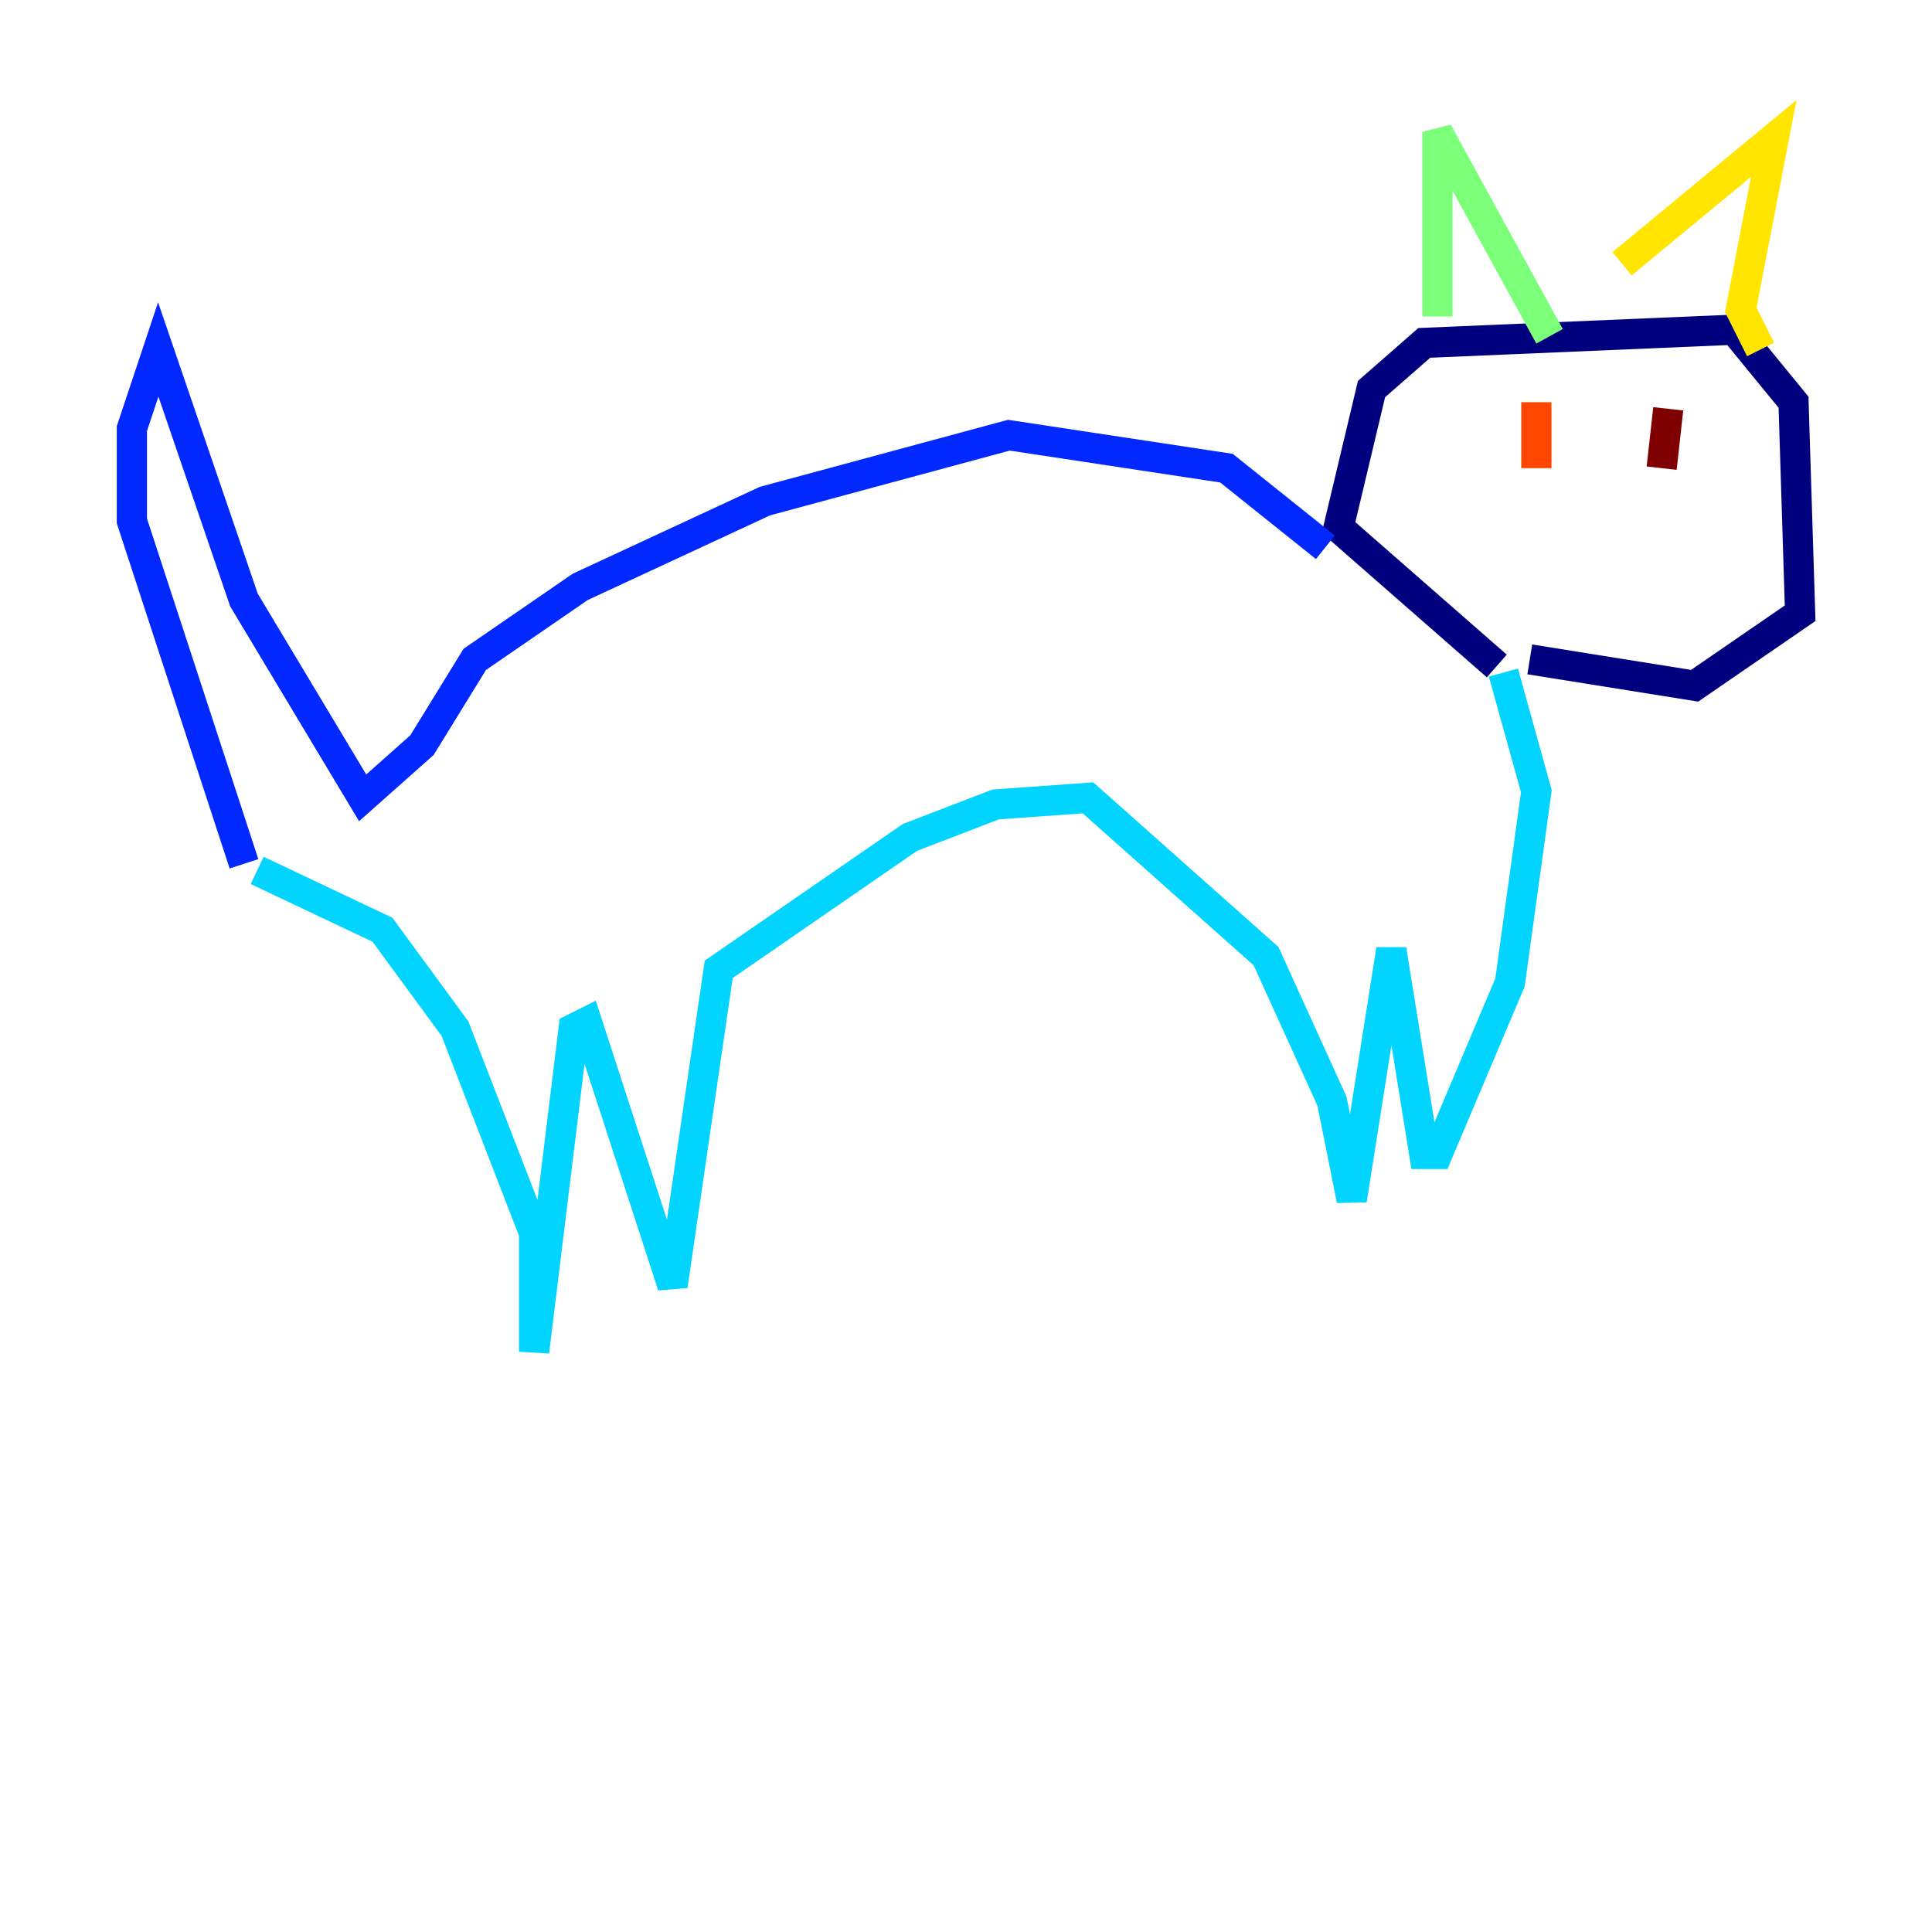 <?xml version="1.0" encoding="utf-8" ?>
<svg baseProfile="tiny" height="128" version="1.2" viewBox="0,0,128,128" width="128" xmlns="http://www.w3.org/2000/svg" xmlns:ev="http://www.w3.org/2001/xml-events" xmlns:xlink="http://www.w3.org/1999/xlink"><defs /><polyline fill="none" points="99.167,44.123 88.683,34.949 90.867,25.775 94.362,22.717 114.894,21.843 118.826,26.648 119.263,40.628 112.273,45.433 101.352,43.686" stroke="#00007f" stroke-width="2" /><polyline fill="none" points="87.809,36.259 81.256,31.017 66.84,28.833 50.676,33.201 38.444,38.88 31.454,43.686 27.959,49.365 24.027,52.86 16.164,39.754 10.485,23.154 8.737,28.396 8.737,34.512 16.164,57.229" stroke="#0028ff" stroke-width="2" /><polyline fill="none" points="17.038,57.666 25.338,61.597 30.143,68.15 35.386,81.693 35.386,89.556 38.007,68.15 38.88,67.713 44.56,85.188 47.618,64.218 60.287,55.481 65.966,53.297 72.082,52.86 83.877,63.345 88.246,72.956 89.556,79.508 92.177,62.908 94.362,76.451 95.236,76.451 100.041,65.092 101.788,52.423 99.604,44.56" stroke="#00d4ff" stroke-width="2" /><polyline fill="none" points="95.236,20.969 95.236,8.737 102.662,22.28" stroke="#7cff79" stroke-width="2" /><polyline fill="none" points="107.468,17.474 117.515,9.174 115.331,20.532 116.642,23.154" stroke="#ffe500" stroke-width="2" /><polyline fill="none" points="101.788,26.648 101.788,31.017" stroke="#ff4600" stroke-width="2" /><polyline fill="none" points="110.526,27.085 110.089,31.017" stroke="#7f0000" stroke-width="2" /></svg>